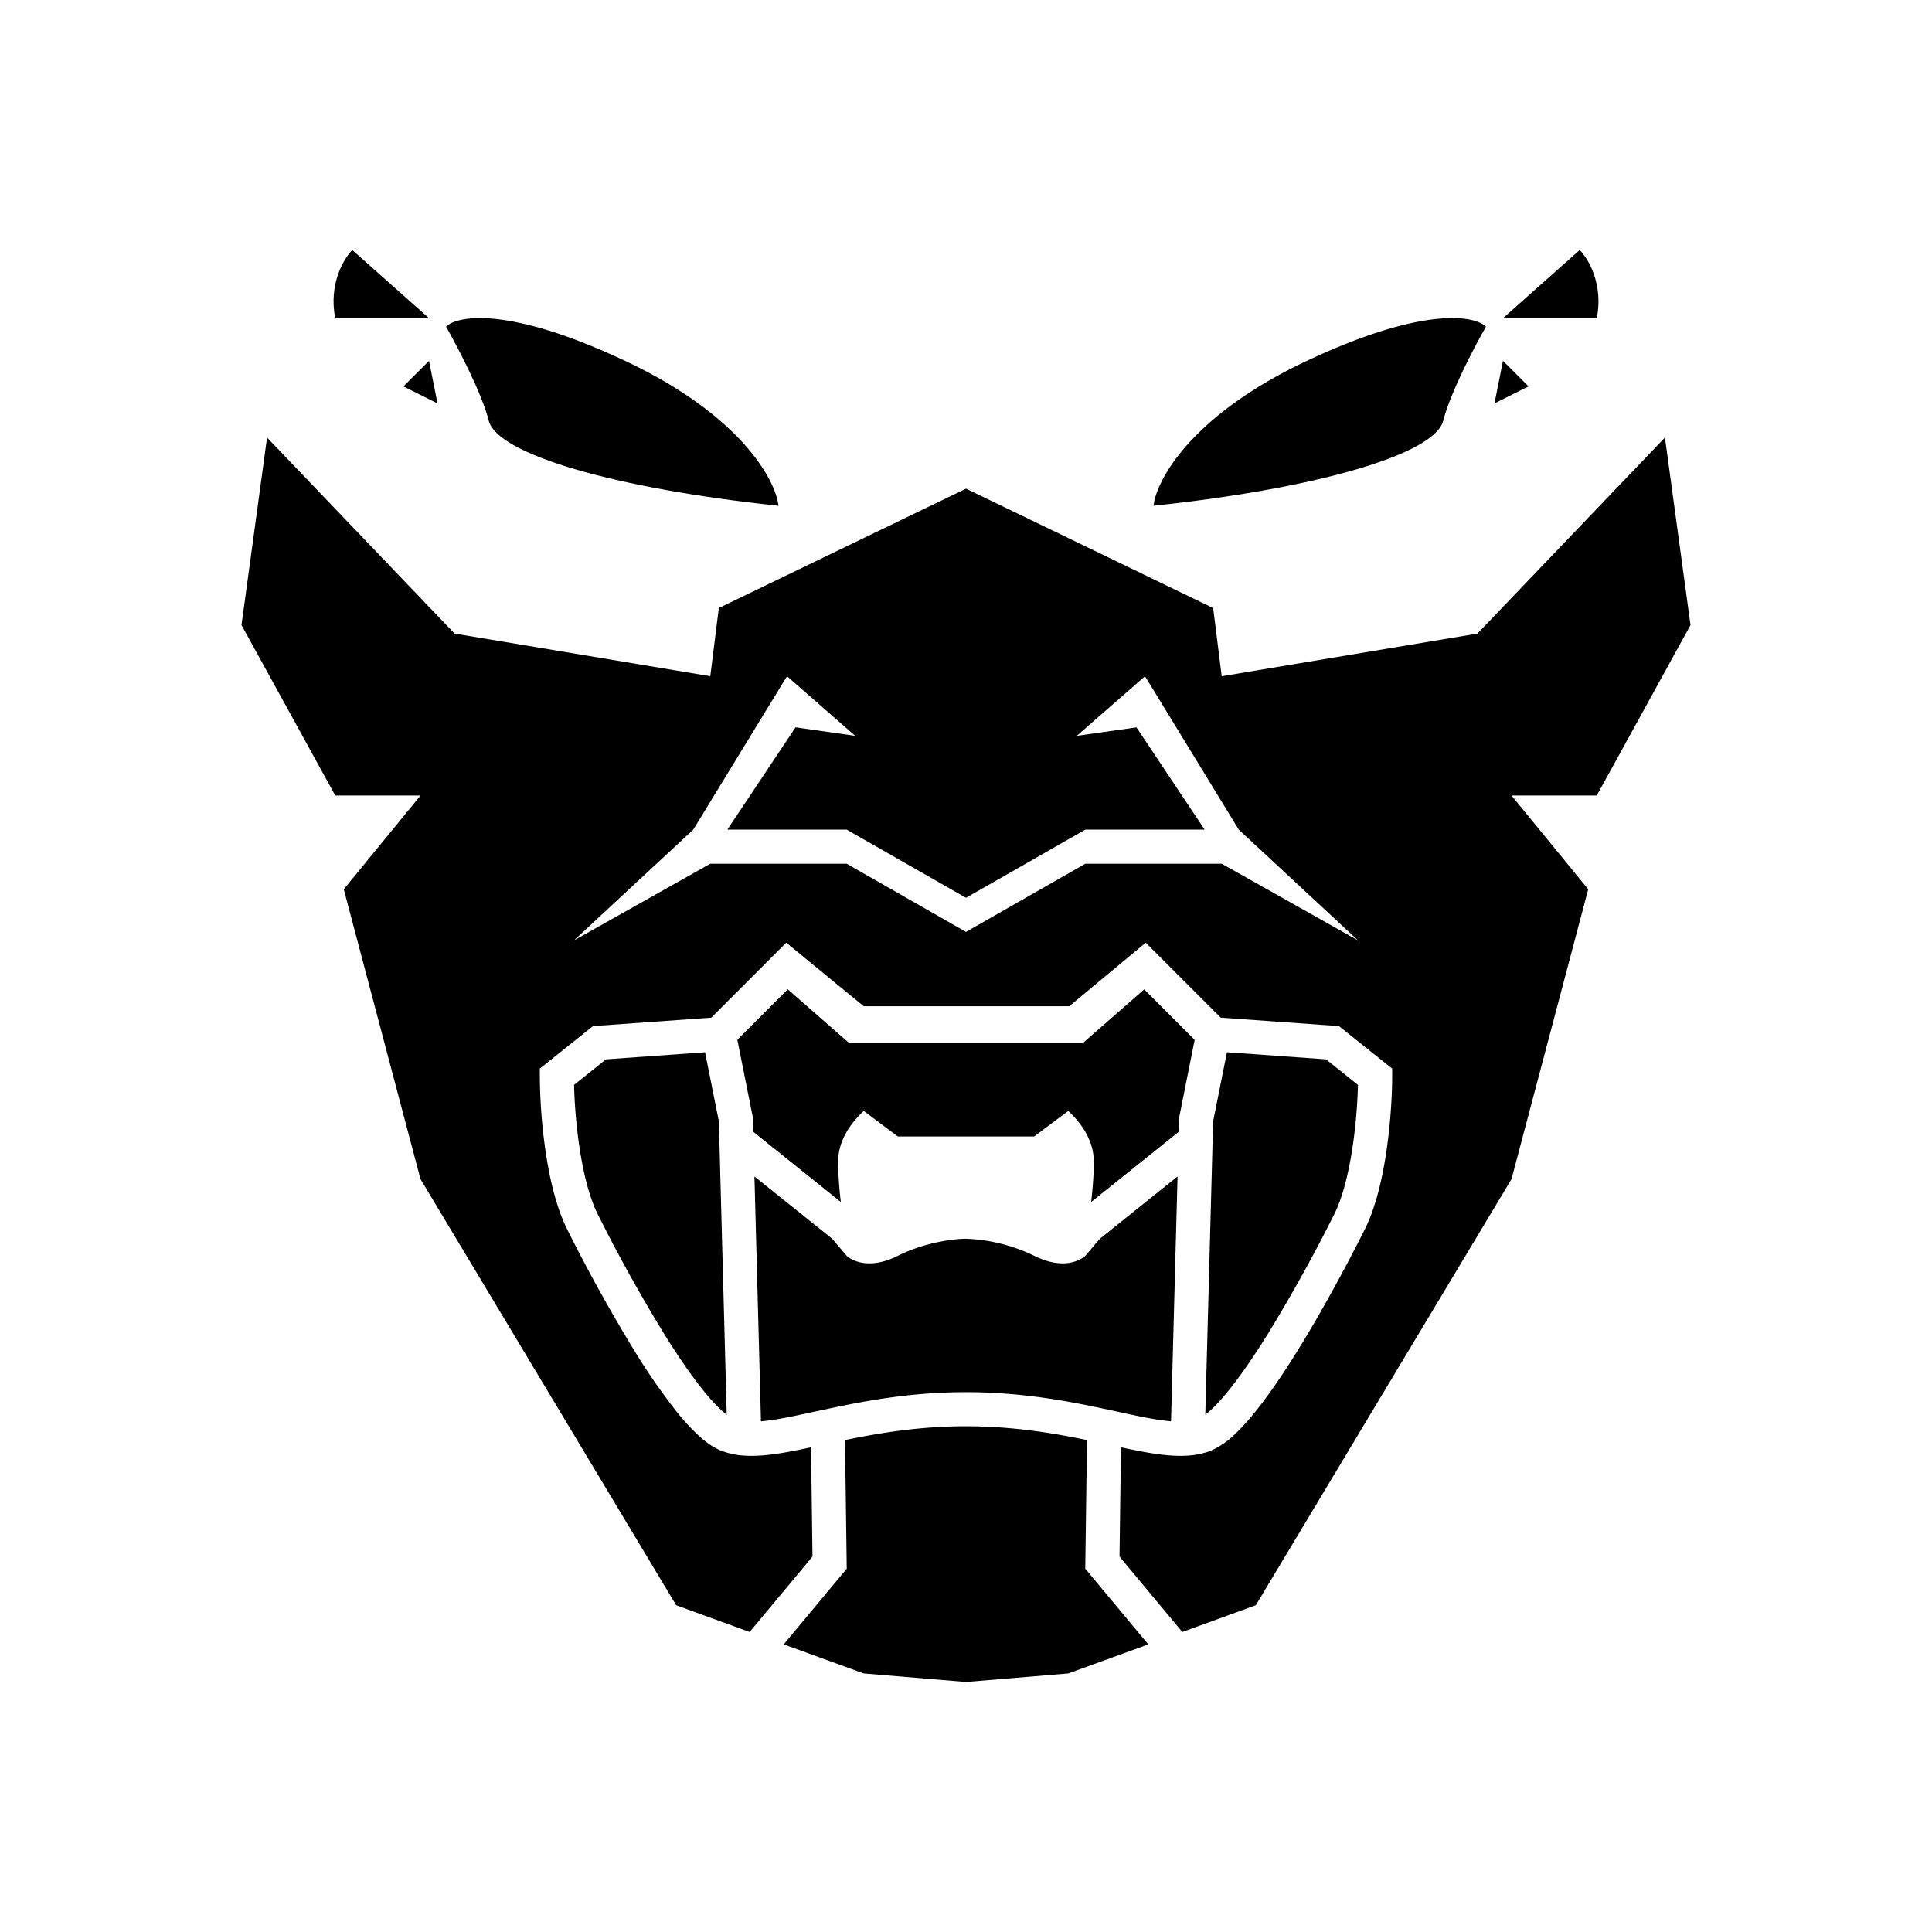 <svg viewBox="0 0 48 48" class="createSvgIcon__Svg-sc-1l8xi8d-0 loXvaP ability-icon"><path d="M10.659 7.906 8.753 6.212c-.212.211-.593.847-.424 1.694h2.33Zm4.871 1.059c2.88 1.355 3.74 2.964 3.811 3.6-4.023-.424-6.988-1.271-7.2-2.118-.17-.678-.776-1.835-1.059-2.33.283-.282 1.567-.508 4.447.848Z"/><path fill-rule="evenodd" clip-rule="evenodd" d="m24 12.141-6.141 2.965-.212 1.694-6.353-1.059-4.659-4.87L6 15.529l2.33 4.236h2.117l-1.906 2.329 1.906 7.2L16.8 39.882l1.825.664 1.561-1.873-.036-2.715c-.235.05-.46.096-.67.132-.356.06-.701.098-1.02.072a1.864 1.864 0 0 1-.547-.122c-.2-.08-.39-.22-.56-.377a5.345 5.345 0 0 1-.532-.577 15.502 15.502 0 0 1-1.07-1.545 40.654 40.654 0 0 1-1.66-2.999c-.285-.57-.451-1.332-.548-2.02a13.504 13.504 0 0 1-.131-1.77v-.203l1.32-1.056 2.94-.21 1.862-1.863L21.459 25h5.106l1.901-1.58 1.863 1.863 2.938.21 1.321 1.056v.204c0 .406-.033 1.072-.131 1.769-.097.688-.263 1.45-.549 2.02-.32.641-.962 1.871-1.66 2.998-.348.563-.716 1.11-1.07 1.546a5.345 5.345 0 0 1-.53.577 1.949 1.949 0 0 1-.561.377c-.176.07-.36.108-.547.122-.319.026-.664-.012-1.02-.072-.21-.036-.435-.082-.67-.132l-.036 2.715 1.56 1.873 1.826-.664 6.353-10.588 1.906-7.2-1.906-2.33h2.118L42 15.53l-.635-4.659-4.66 4.871-6.352 1.059-.212-1.694L24 12.14Zm0 11.012-2.965-1.694h-3.388l-3.388 1.906 2.965-2.753 2.329-3.812 1.694 1.482-1.482-.212-1.694 2.542h2.964L24 22.306l2.965-1.694h2.964l-1.694-2.541-1.482.211 1.694-1.482 2.33 3.812 2.964 2.753-3.388-1.906h-3.388L24 23.153Z"/><path d="m28.529 40.854-1.566-1.88.043-3.196c-.855-.176-1.848-.343-3.006-.343-1.158 0-2.15.167-3.006.343l.043 3.196-1.566 1.88 1.988.722 2.541.212 2.541-.212 1.988-.722ZM10.87 10.023l-.211-1.058-.636.635.848.423Zm26.471-2.117 1.906-1.694c.212.211.593.847.424 1.694h-2.33ZM32.47 8.965c-2.88 1.355-3.74 2.964-3.811 3.6 4.023-.424 6.988-1.271 7.2-2.118.17-.678.776-1.835 1.059-2.33-.283-.282-1.567-.508-4.447.848Zm4.66 1.058.211-1.058.636.635-.848.423ZM21.088 25.906l-1.516-1.326-1.253 1.253.386 1.931.01.355 2.175 1.744a9.193 9.193 0 0 1-.067-.992c0-.644.446-1.084.612-1.247l.024-.024.847.635h3.388l.847-.635.012.011.012.012c.166.164.611.604.611 1.247 0 .317-.029.662-.066.993l2.176-1.744.01-.355.385-1.93-1.253-1.254-1.516 1.326h-5.824Z"/><path d="M24 30.776c-.282 0-1.017.085-1.694.424-.847.423-1.27 0-1.27 0l-.361-.424-1.931-1.547.162 6.084a5.74 5.74 0 0 0 .432-.058c.27-.046.567-.11.902-.183.077-.016.156-.034.237-.05.942-.203 2.116-.434 3.523-.434s2.58.231 3.523.433l.237.051c.335.073.631.137.902.183.159.027.302.046.432.057l.162-6.083-1.93 1.547-.361.424s-.424.423-1.27 0A4.238 4.238 0 0 0 24 30.776Zm-6.483-4.633.343 1.716.195 7.289a1.932 1.932 0 0 1-.131-.11 4.513 4.513 0 0 1-.444-.485c-.322-.397-.668-.91-1.008-1.458a39.812 39.812 0 0 1-1.623-2.932c-.222-.445-.374-1.096-.467-1.76a13.064 13.064 0 0 1-.12-1.449l.794-.635 2.46-.176Zm12.966 0-.343 1.716-.195 7.289c.04-.03.083-.067.131-.11.134-.123.283-.286.444-.485.322-.397.668-.91 1.008-1.458a39.812 39.812 0 0 0 1.623-2.932c.222-.445.374-1.096.467-1.76.078-.547.111-1.074.12-1.449l-.794-.635-2.46-.176Z"/></svg>